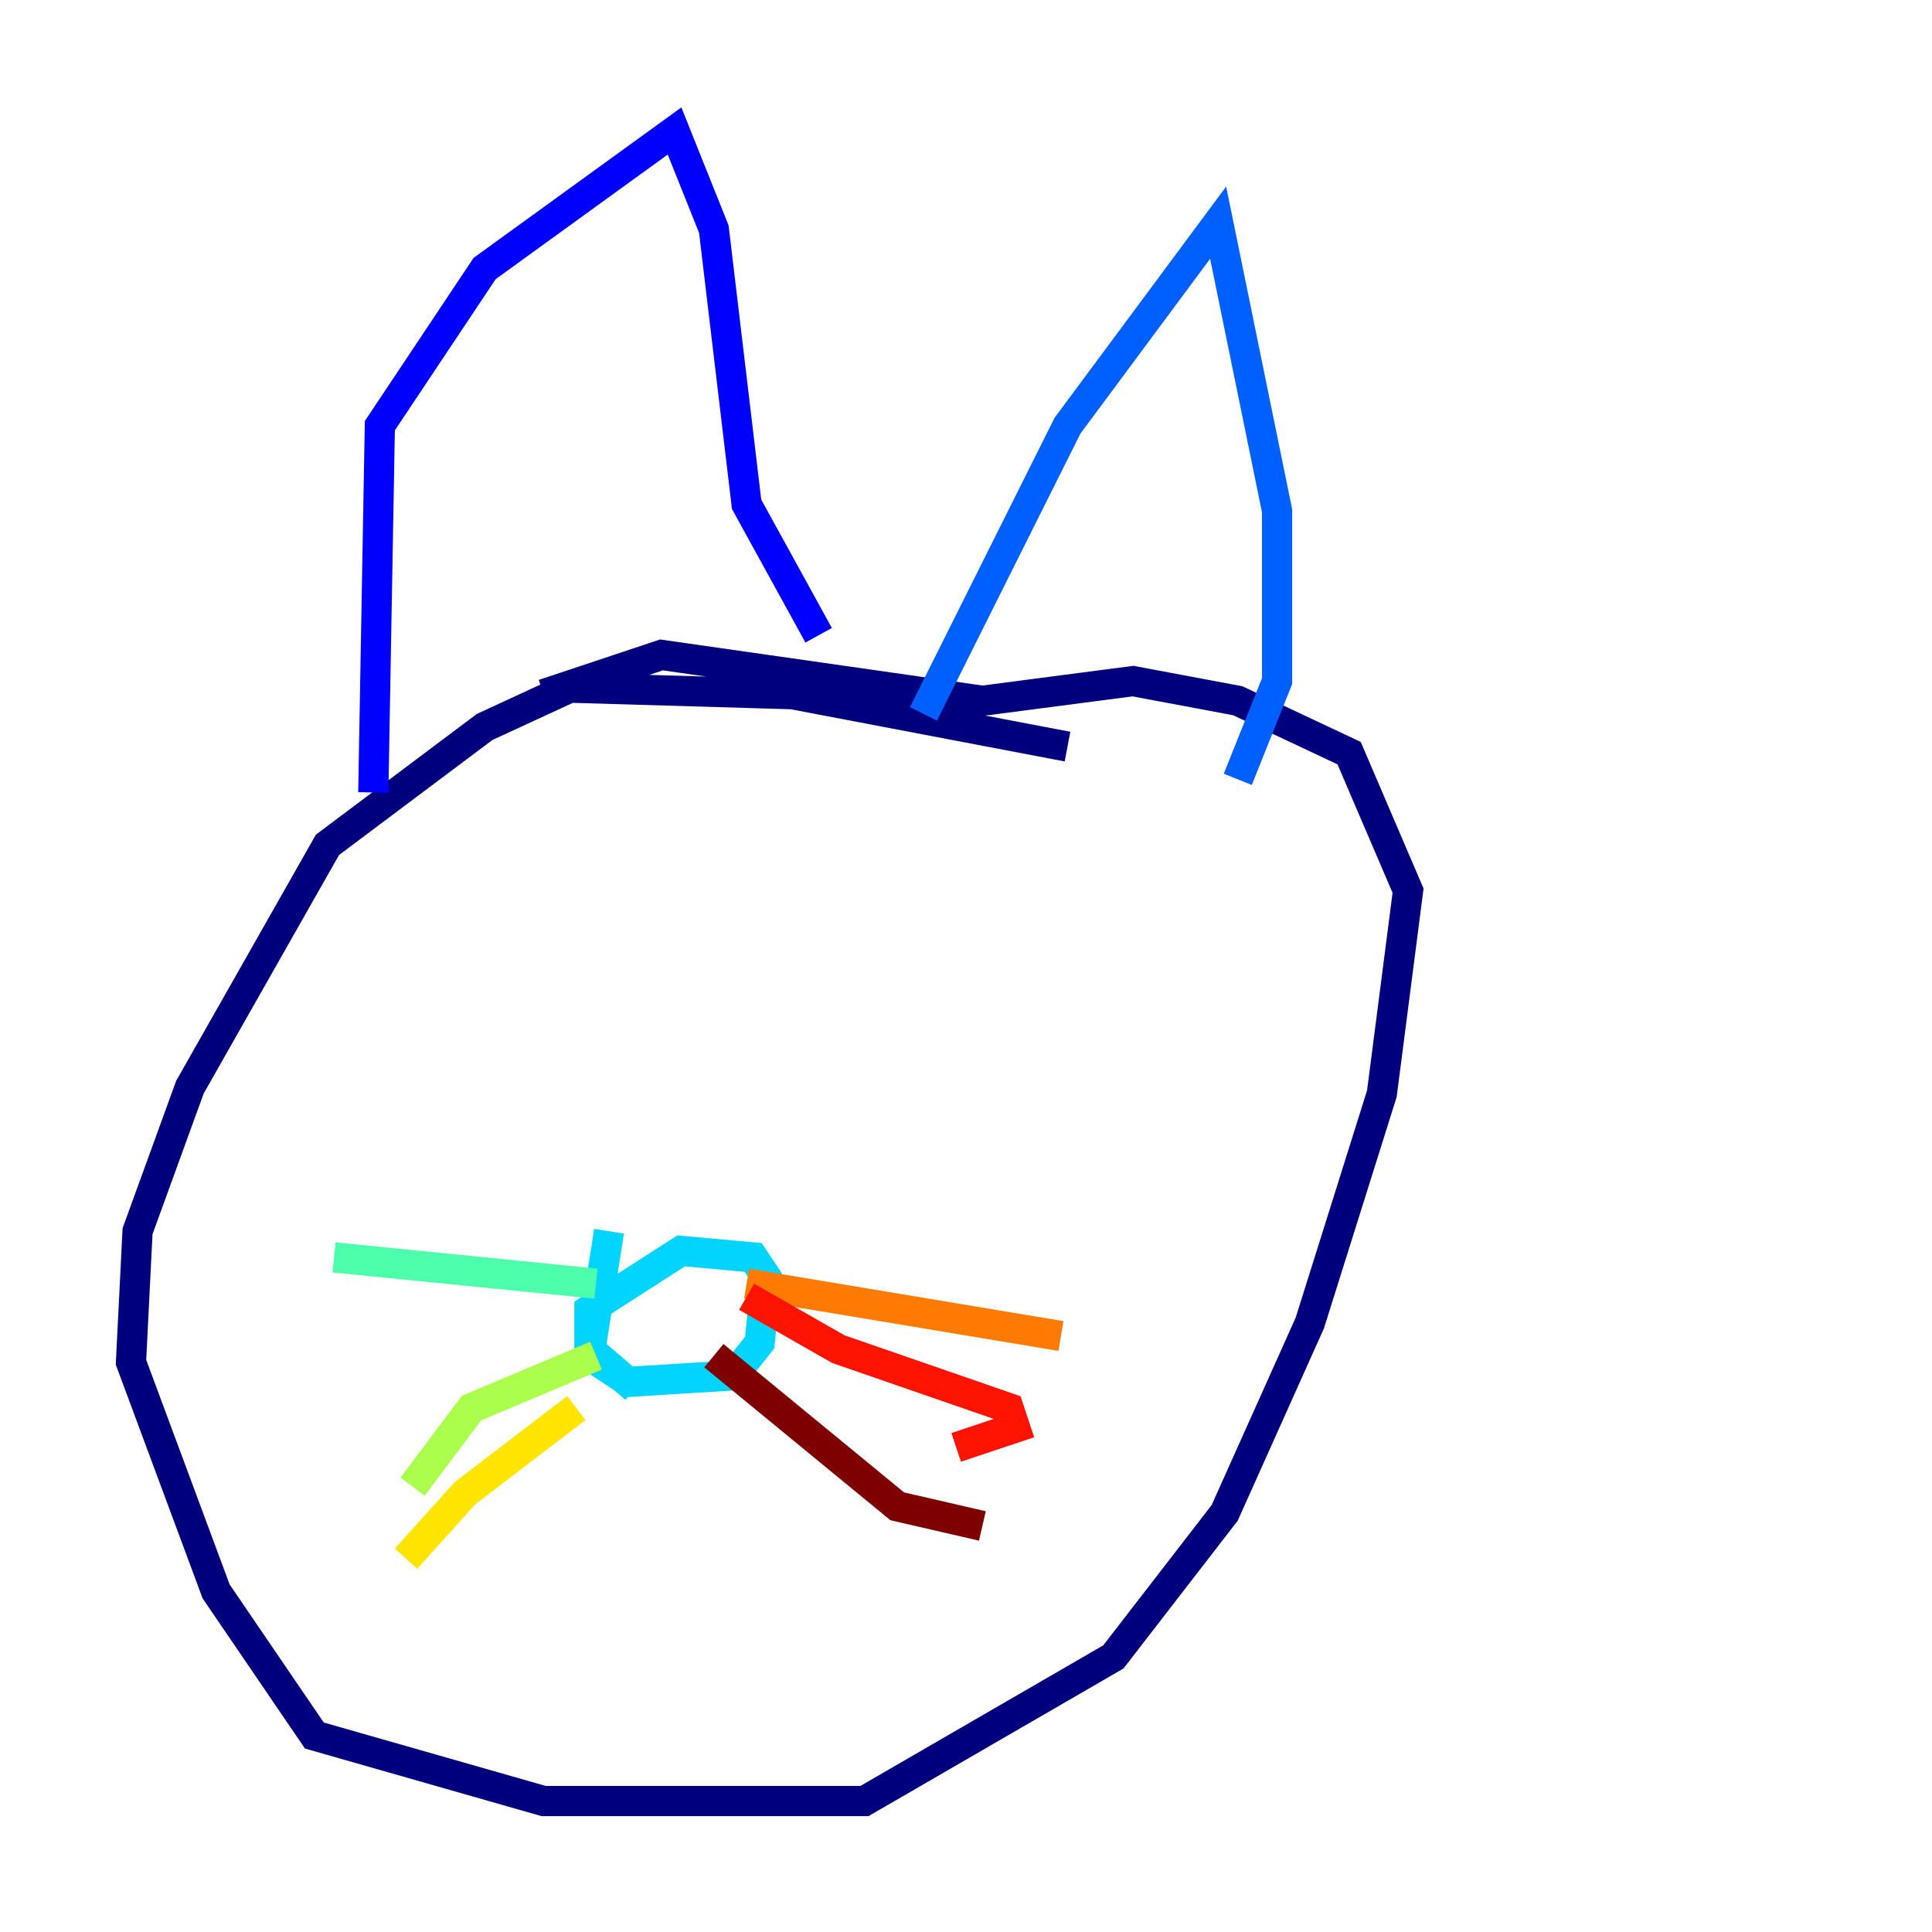 <?xml version="1.0" encoding="utf-8" ?>
<svg baseProfile="tiny" height="128" version="1.2" viewBox="0,0,128,128" width="128" xmlns="http://www.w3.org/2000/svg" xmlns:ev="http://www.w3.org/2001/xml-events" xmlns:xlink="http://www.w3.org/1999/xlink"><defs /><polyline fill="none" points="70.725,49.464 52.502,45.993 37.749,45.559 32.108,48.163 21.695,55.973 12.583,72.027 9.112,81.573 8.678,90.251 14.319,105.437 20.827,114.983 36.014,119.322 57.275,119.322 73.763,109.776 81.139,100.231 86.78,87.647 91.552,72.461 93.288,59.01 89.383,49.898 82.007,46.427 75.064,45.125 65.085,46.427 43.824,43.39 36.014,45.993" stroke="#00007f" stroke-width="2" /><polyline fill="none" points="24.732,52.502 25.166,28.203 32.108,17.79 44.691,8.678 47.295,15.186 49.464,33.41 54.237,42.088" stroke="#0000fe" stroke-width="2" /><polyline fill="none" points="61.18,47.295 70.725,28.203 80.705,14.752 84.61,33.844 84.61,45.125 82.007,51.634" stroke="#0060ff" stroke-width="2" /><polyline fill="none" points="42.088,91.986 39.051,89.383 39.051,86.78 45.125,82.875 49.898,83.308 50.766,84.61 50.332,88.949 48.597,91.119 41.654,91.552 39.051,89.817 40.352,81.573" stroke="#00d4ff" stroke-width="2" /><polyline fill="none" points="39.485,85.044 22.129,83.308" stroke="#4cffaa" stroke-width="2" /><polyline fill="none" points="39.485,89.817 31.241,93.288 27.336,98.495" stroke="#aaff4c" stroke-width="2" /><polyline fill="none" points="38.183,93.288 30.807,98.929 26.902,103.268" stroke="#ffe500" stroke-width="2" /><polyline fill="none" points="49.464,85.044 70.291,88.515" stroke="#ff7a00" stroke-width="2" /><polyline fill="none" points="49.464,85.912 55.539,89.383 66.82,93.288 67.254,94.59 63.349,95.891" stroke="#fe1200" stroke-width="2" /><polyline fill="none" points="47.295,89.817 59.444,99.797 65.085,101.098" stroke="#7f0000" stroke-width="2" /></svg>